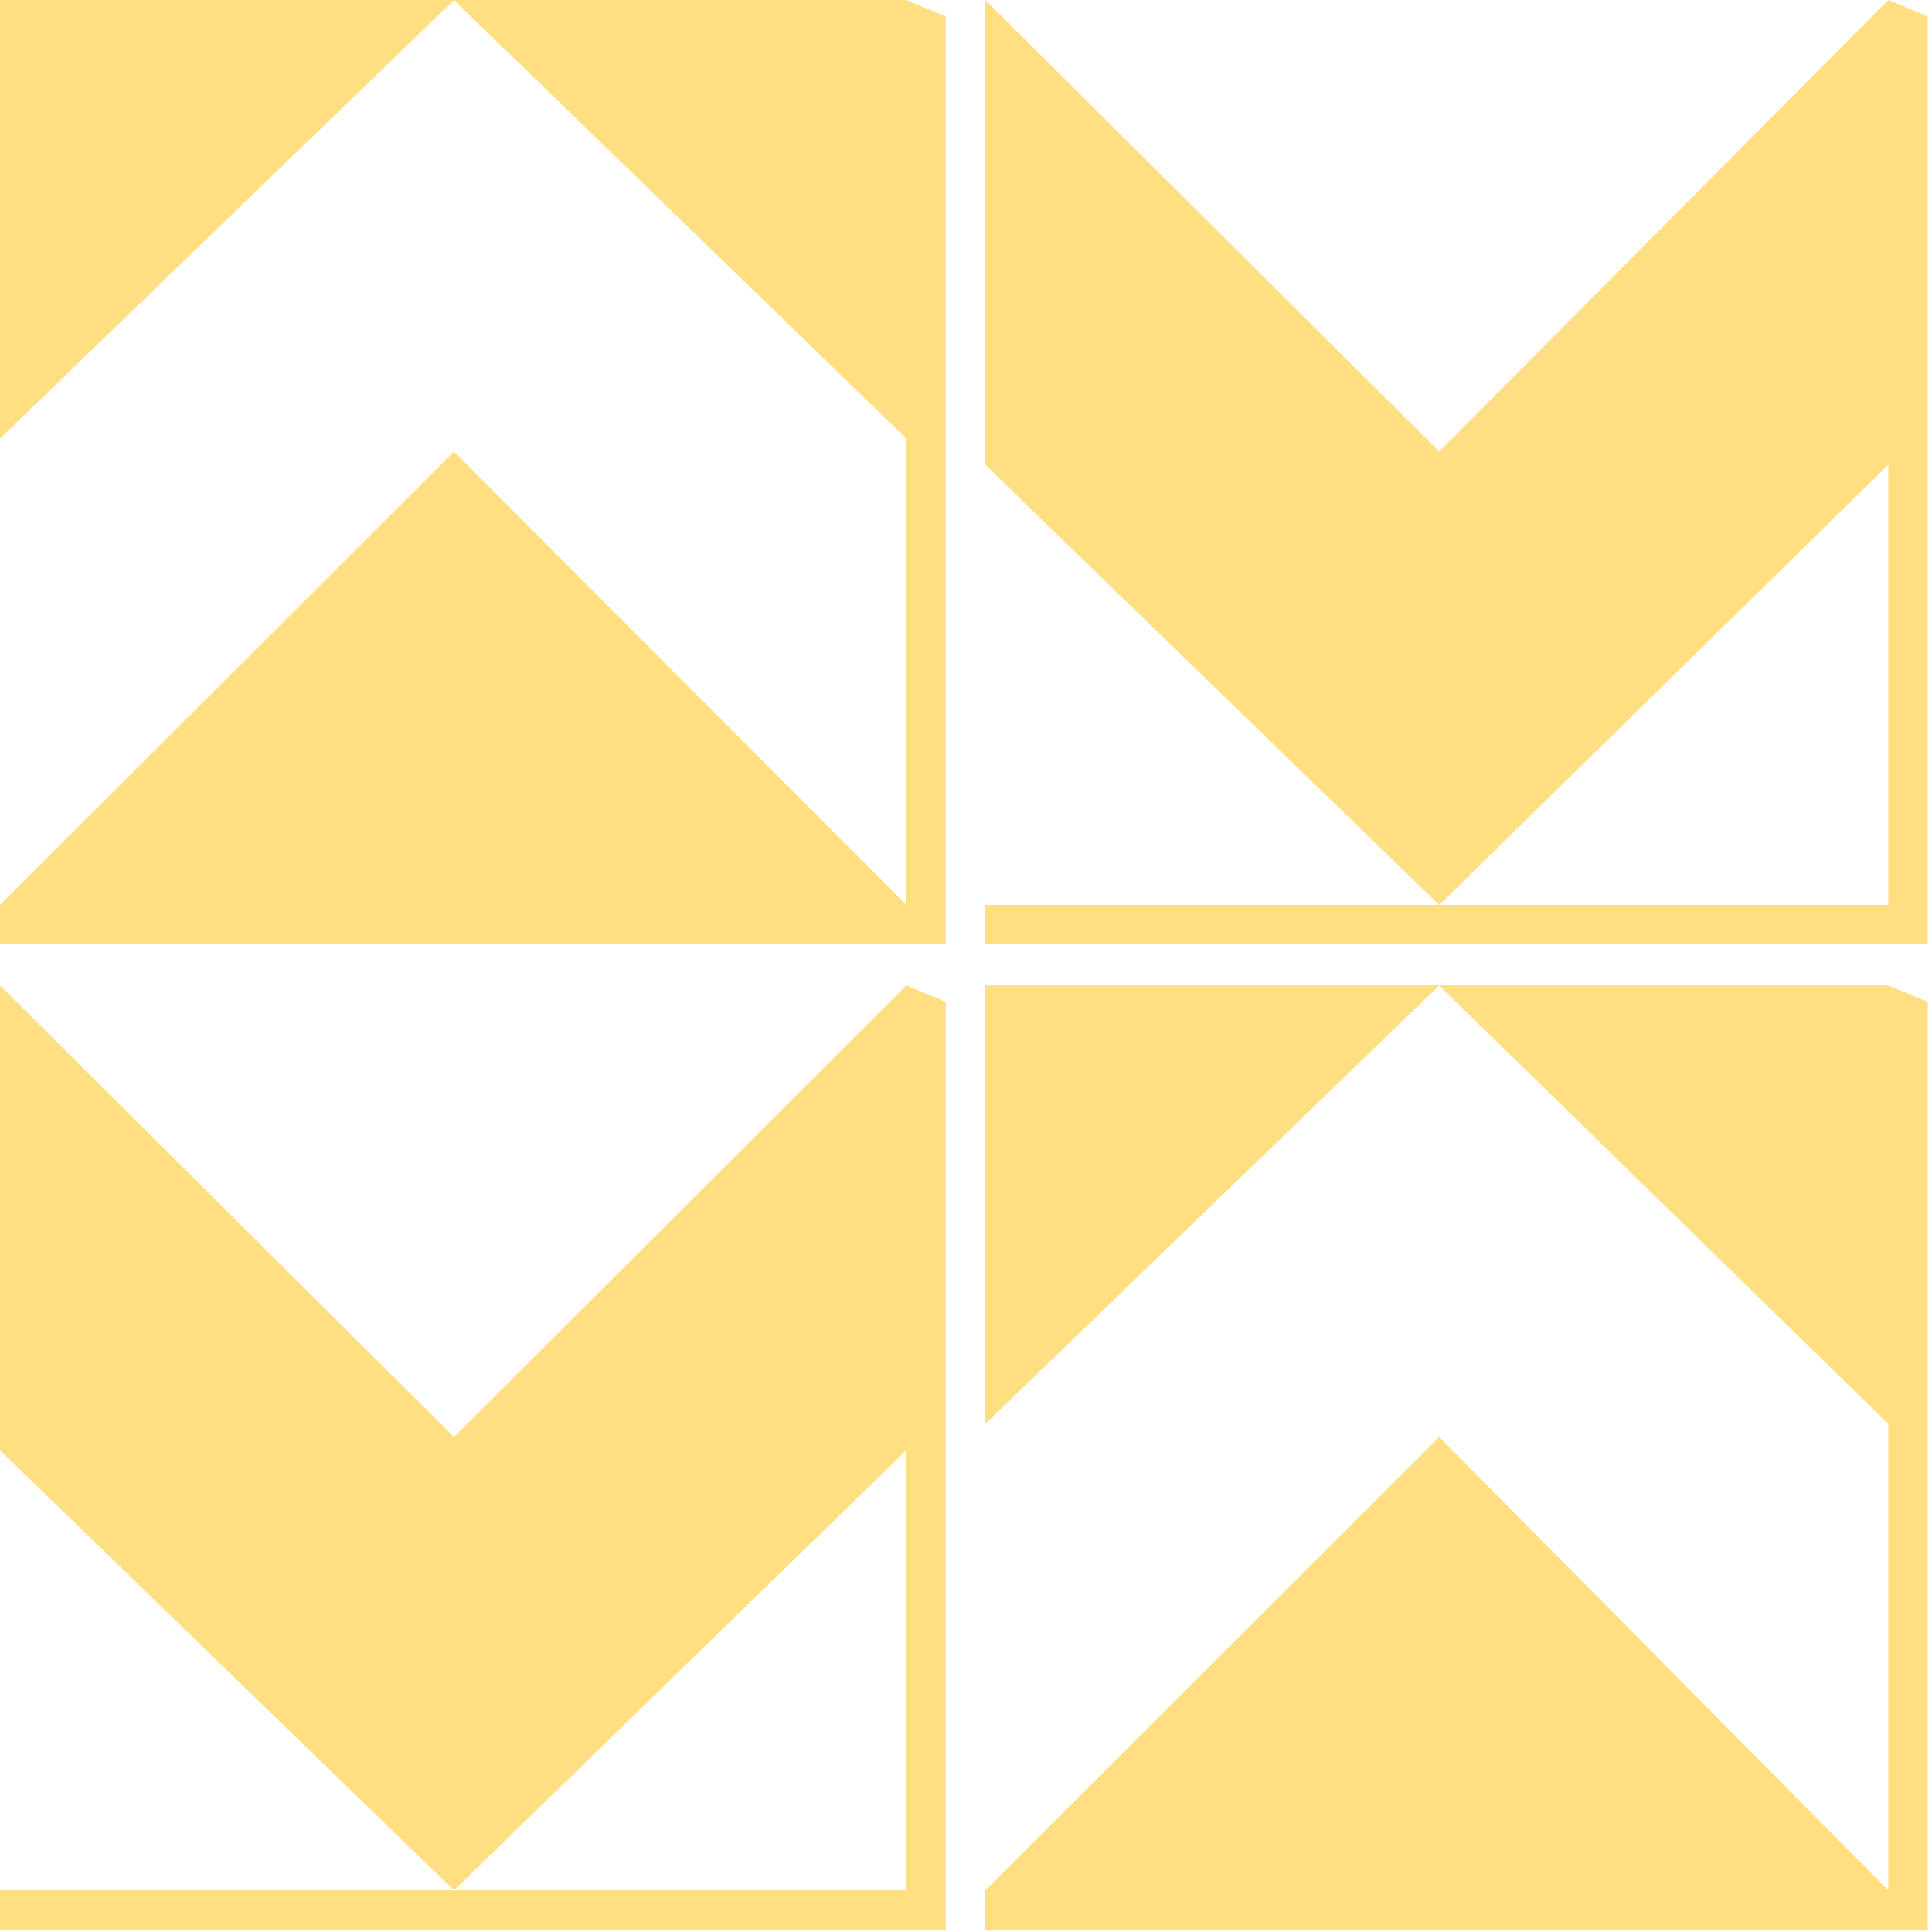 <?xml version="1.0" encoding="UTF-8" standalone="no"?>
<svg width="244px" height="244px" viewBox="0 0 244 244" version="1.1" xmlns="http://www.w3.org/2000/svg" xmlns:xlink="http://www.w3.org/1999/xlink" xmlns:sketch="http://www.bohemiancoding.com/sketch/ns">
    <!-- Generator: Sketch 3.4.2 (15857) - http://www.bohemiancoding.com/sketch -->
    <title>Versalien_G_ALT</title>
    <desc>Created with Sketch.</desc>
    <defs></defs>
    <g id="Page-1" stroke="none" stroke-width="1" fill="none" fill-rule="evenodd" sketch:type="MSPage">
        <g id="Versalien_G_ALT" sketch:type="MSLayerGroup" fill-opacity="0.505" fill="#FFC107">
            <g id="Page-1" sketch:type="MSShapeGroup">
                <g>
                    <path d="M57.335,0 L114.462,55.381 L114.462,114.289 L57.335,57.041 L7.10542736e-15,114.289 L7.10542736e-15,119.267 L119.447,119.267 L119.447,2.074 L114.462,0 L57.335,0 L57.335,0 Z M7.10542736e-15,55.381 L57.335,0 L7.10542736e-15,0 L7.10542736e-15,55.381 L7.10542736e-15,55.381 Z M238.479,0 L181.767,57.041 L124.433,0 L124.433,58.7 L181.767,114.289 L238.479,58.7 L238.479,114.289 L124.433,114.289 L124.433,119.267 L243.464,119.267 L243.464,2.074 L238.479,0 L238.479,0 Z M57.335,181.493 L7.10542736e-15,124.452 L7.10542736e-15,183.152 L57.335,238.741 L114.462,183.152 L114.462,238.741 L7.10542736e-15,238.741 L7.10542736e-15,243.719 L119.447,243.719 L119.447,126.527 L114.462,124.452 L57.335,181.493 L57.335,181.493 Z M181.767,124.452 L238.479,179.834 L238.479,238.741 L181.767,181.493 L124.433,238.741 L124.433,243.719 L243.464,243.719 L243.464,126.527 L238.479,124.452 L181.767,124.452 L181.767,124.452 Z M124.433,179.834 L181.767,124.452 L124.433,124.452 L124.433,179.834 L124.433,179.834 Z" id="Versalien_G"></path>
                </g>
            </g>
        </g>
    </g>
</svg>